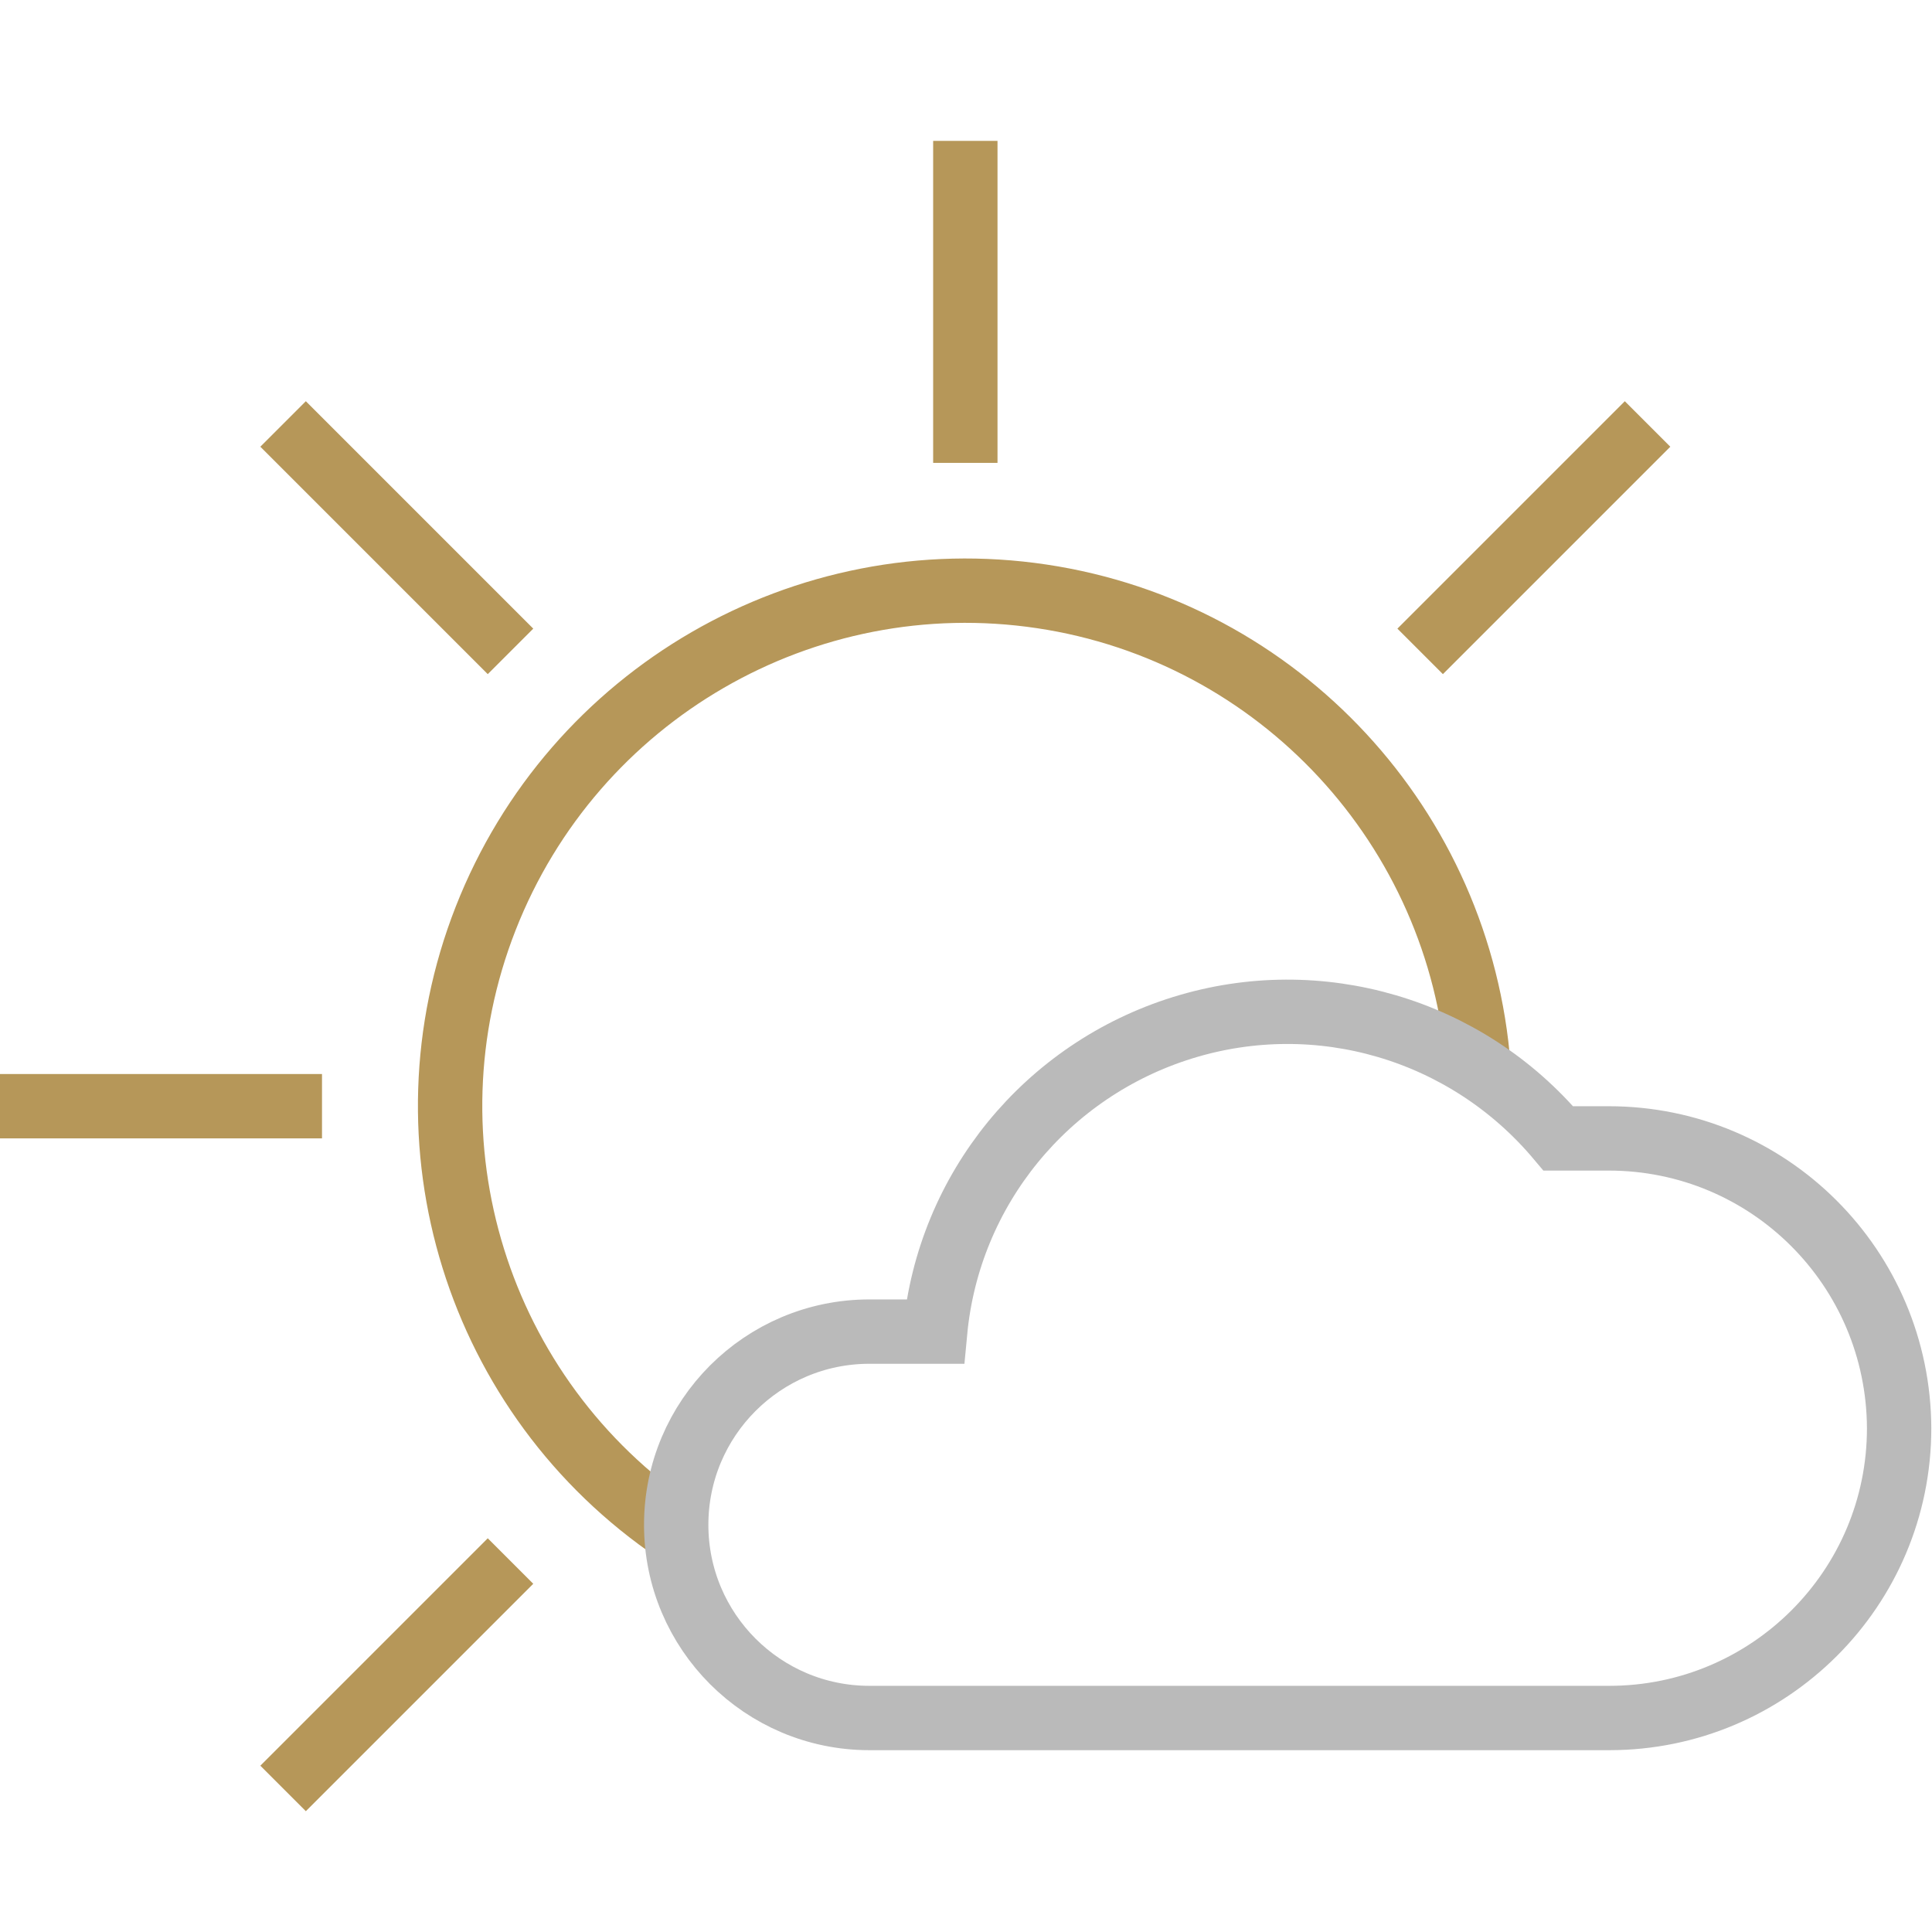 <?xml version="1.0" encoding="utf-8"?>
<!-- Generator: Adobe Illustrator 25.0.1, SVG Export Plug-In . SVG Version: 6.00 Build 0)  -->
<svg version="1.1" id="Layer_1" xmlns="http://www.w3.org/2000/svg" xmlns:xlink="http://www.w3.org/1999/xlink" x="0px" y="0px"
	 viewBox="0 0 288 288" style="enable-background:new 0 0 288 288;" xml:space="preserve">
<style type="text/css">
	.st0{fill:none;stroke:#B69759;stroke-width:9.593;}
	.st1{fill:none;stroke:#BABABA;stroke-width:9.593;}
</style>
<desc>Created with Sketch.</desc>
<g>
	<path id="Path" class="st0" d="M143.9,21v48"/>
	<path id="Path_1_" class="st0" d="M0,164.9h48"/>
	<path id="Path_2_" class="st0" d="M211.7,97.1l33.9-33.9"/>
	<path id="Path_3_" class="st0" d="M76.1,97.1L42.2,63.2"/>
	<path id="Path_4_" class="st0" d="M42.2,266.6l33.9-33.9"/>
	<path id="Path_5_" class="st0" d="M220.4,159.1c-2.7-35.7-29.7-64.9-65.1-70.2s-69.8,14.6-82.9,48s-1.3,71.3,28.4,91.4"/>
</g>
<path id="Path_6_" class="st1" d="M239.8,169.7h-7.5c-13.7-16.3-35.7-22.8-56-16.5c-20.3,6.3-34.9,24.1-36.9,45.3h-9.8
	c-15.9,0-28.8,12.9-28.8,28.8s12.9,28.8,28.8,28.8h110.3c23.8,0,43.2-19.3,43.2-43.2l0,0C283,189,263.7,169.7,239.8,169.7z"/>
</svg>
